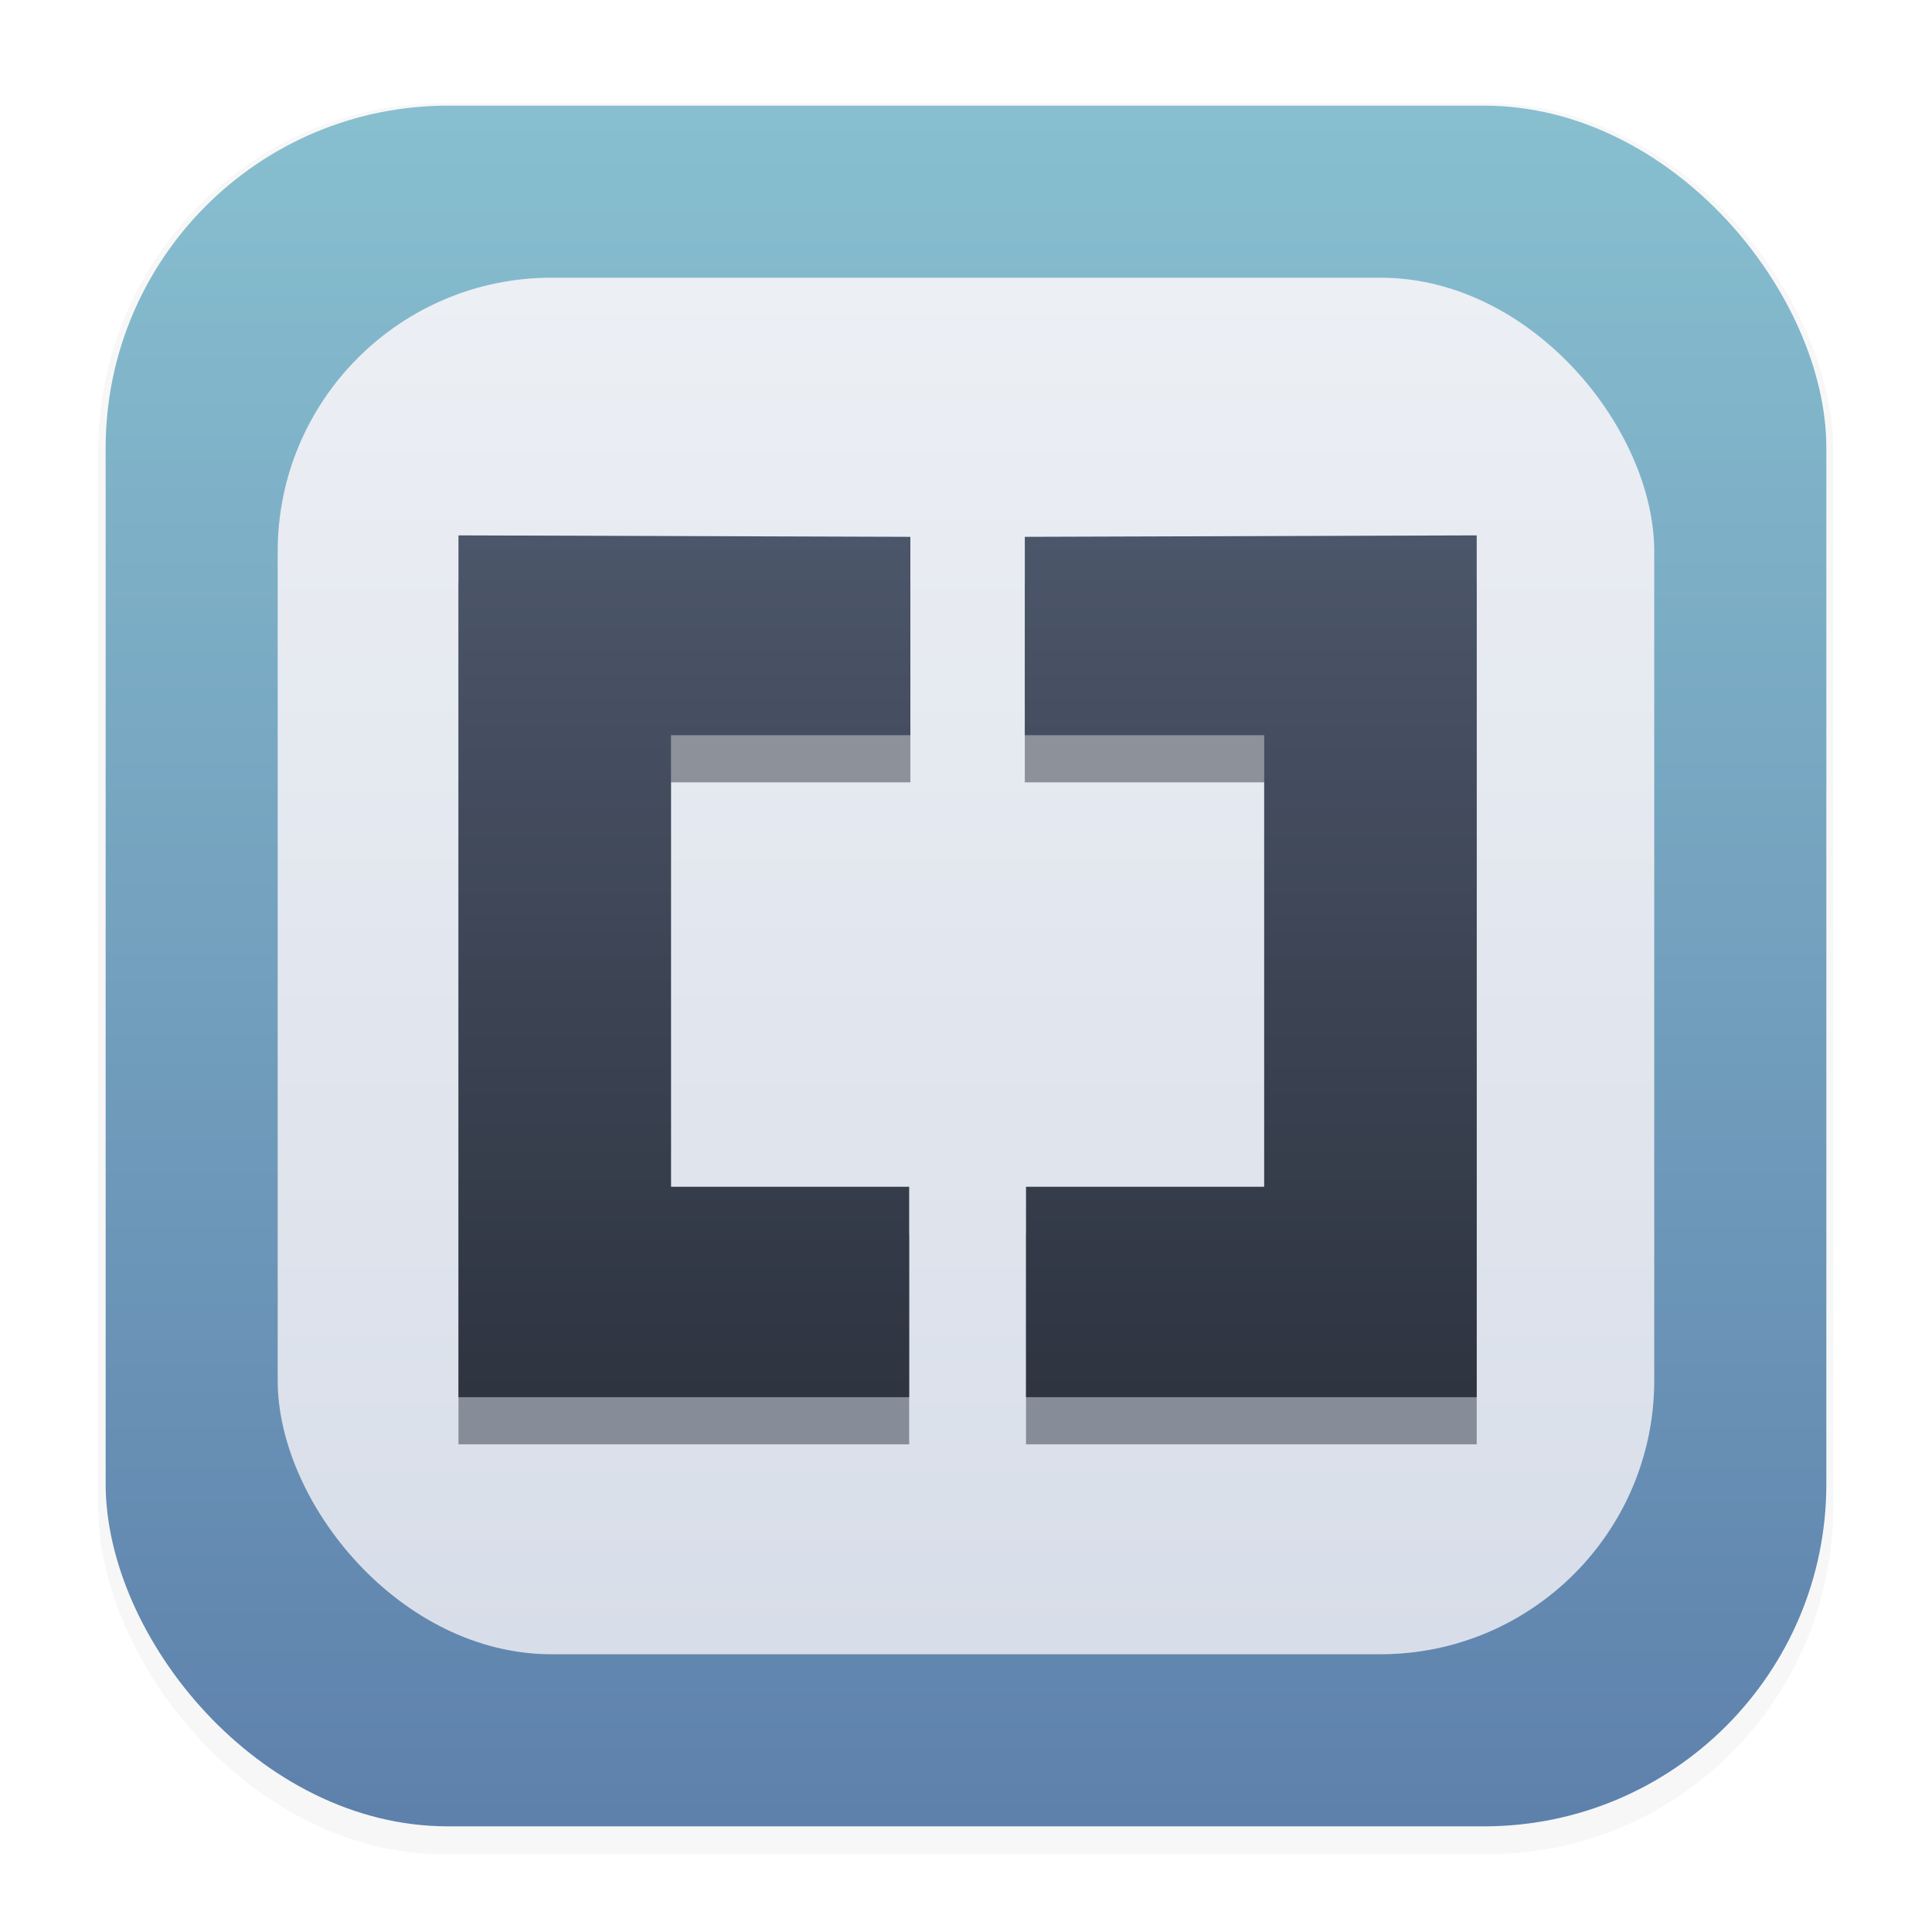 <svg width="64" height="64" version="1.1" viewBox="0 0 16.933 16.933" xmlns="http://www.w3.org/2000/svg" xmlns:xlink="http://www.w3.org/1999/xlink">
 <defs>
  <filter id="filter1178" x="-.048" y="-.048" width="1.096" height="1.096" color-interpolation-filters="sRGB">
   <feGaussianBlur stdDeviation="0.307"/>
  </filter>
  <linearGradient id="linearGradient1340" x1="8.664" x2="8.664" y1="15.931" y2=".794" gradientUnits="userSpaceOnUse">
   <stop stop-color="#5e81ac" offset="0"/>
   <stop stop-color="#88c0d0" offset="1"/>
  </linearGradient>
  <linearGradient id="linearGradient1017" x1="8.376" x2="8.376" y1=".952" y2="15.878" gradientUnits="userSpaceOnUse">
   <stop stop-color="#eceff4" offset="0"/>
   <stop stop-color="#d8dee9" offset="1"/>
  </linearGradient>
  <linearGradient id="linearGradient9142" x1="42.889" x2="42.889" y1="6.397" y2="13.515" gradientUnits="userSpaceOnUse">
   <stop stop-color="#4c566a" offset="0"/>
   <stop stop-color="#2e3440" offset="1"/>
  </linearGradient>
  <filter id="filter9440" x="-.101" y="-.119" width="1.202" height="1.239" color-interpolation-filters="sRGB">
   <feGaussianBlur stdDeviation="0.355"/>
  </filter>
 </defs>
 <rect transform="matrix(.991 0 0 1 .073 2.4878e-7)" x=".794" y=".905" width="15.346" height="15.346" rx="3.053" ry="3.053" fill="#2e3440" filter="url(#filter1178)" opacity=".2" stroke-linecap="round" stroke-linejoin="round" stroke-width="1.249" style="mix-blend-mode:normal"/>
 <rect x=".926" y=".926" width="15.081" height="15.081" rx="3" ry="3" fill="url(#linearGradient1340)" stroke-linecap="round" stroke-linejoin="round" stroke-width="1.227"/>
 <rect x=".012" y=".006" width="16.924" height="16.927" fill="none" opacity=".15" stroke-linecap="round" stroke-linejoin="round" stroke-width="1.052"/>
 <g transform="matrix(.8 0 0 .8 1.693 1.693)" fill="url(#linearGradient1017)">
  <rect x=".926" y=".926" width="15.081" height="15.081" rx="3" ry="3" fill="url(#linearGradient1017)" stroke-linecap="round" stroke-linejoin="round" stroke-width="1.227"/>
 </g>
 <g transform="matrix(1.057 0 0 1.057 -36.784 -1.651)" fill="#2e3440" filter="url(#filter9440)" opacity=".488">
  <path d="m42.349 6.404v1.645h-1.985v3.744h1.975v1.745h-3.737v-7.146z"/>
  <path d="m43.298 6.404v1.645h1.985v3.744h-1.975v1.745h3.737v-7.146z"/>
 </g>
 <g transform="matrix(1.057 0 0 1.057 -36.784 -2.064)" fill="url(#linearGradient9142)">
  <path d="m42.349 6.404v1.645h-1.985v3.744h1.975v1.745h-3.737v-7.146z"/>
  <path d="m43.298 6.404v1.645h1.985v3.744h-1.975v1.745h3.737v-7.146z"/>
 </g>
</svg>
